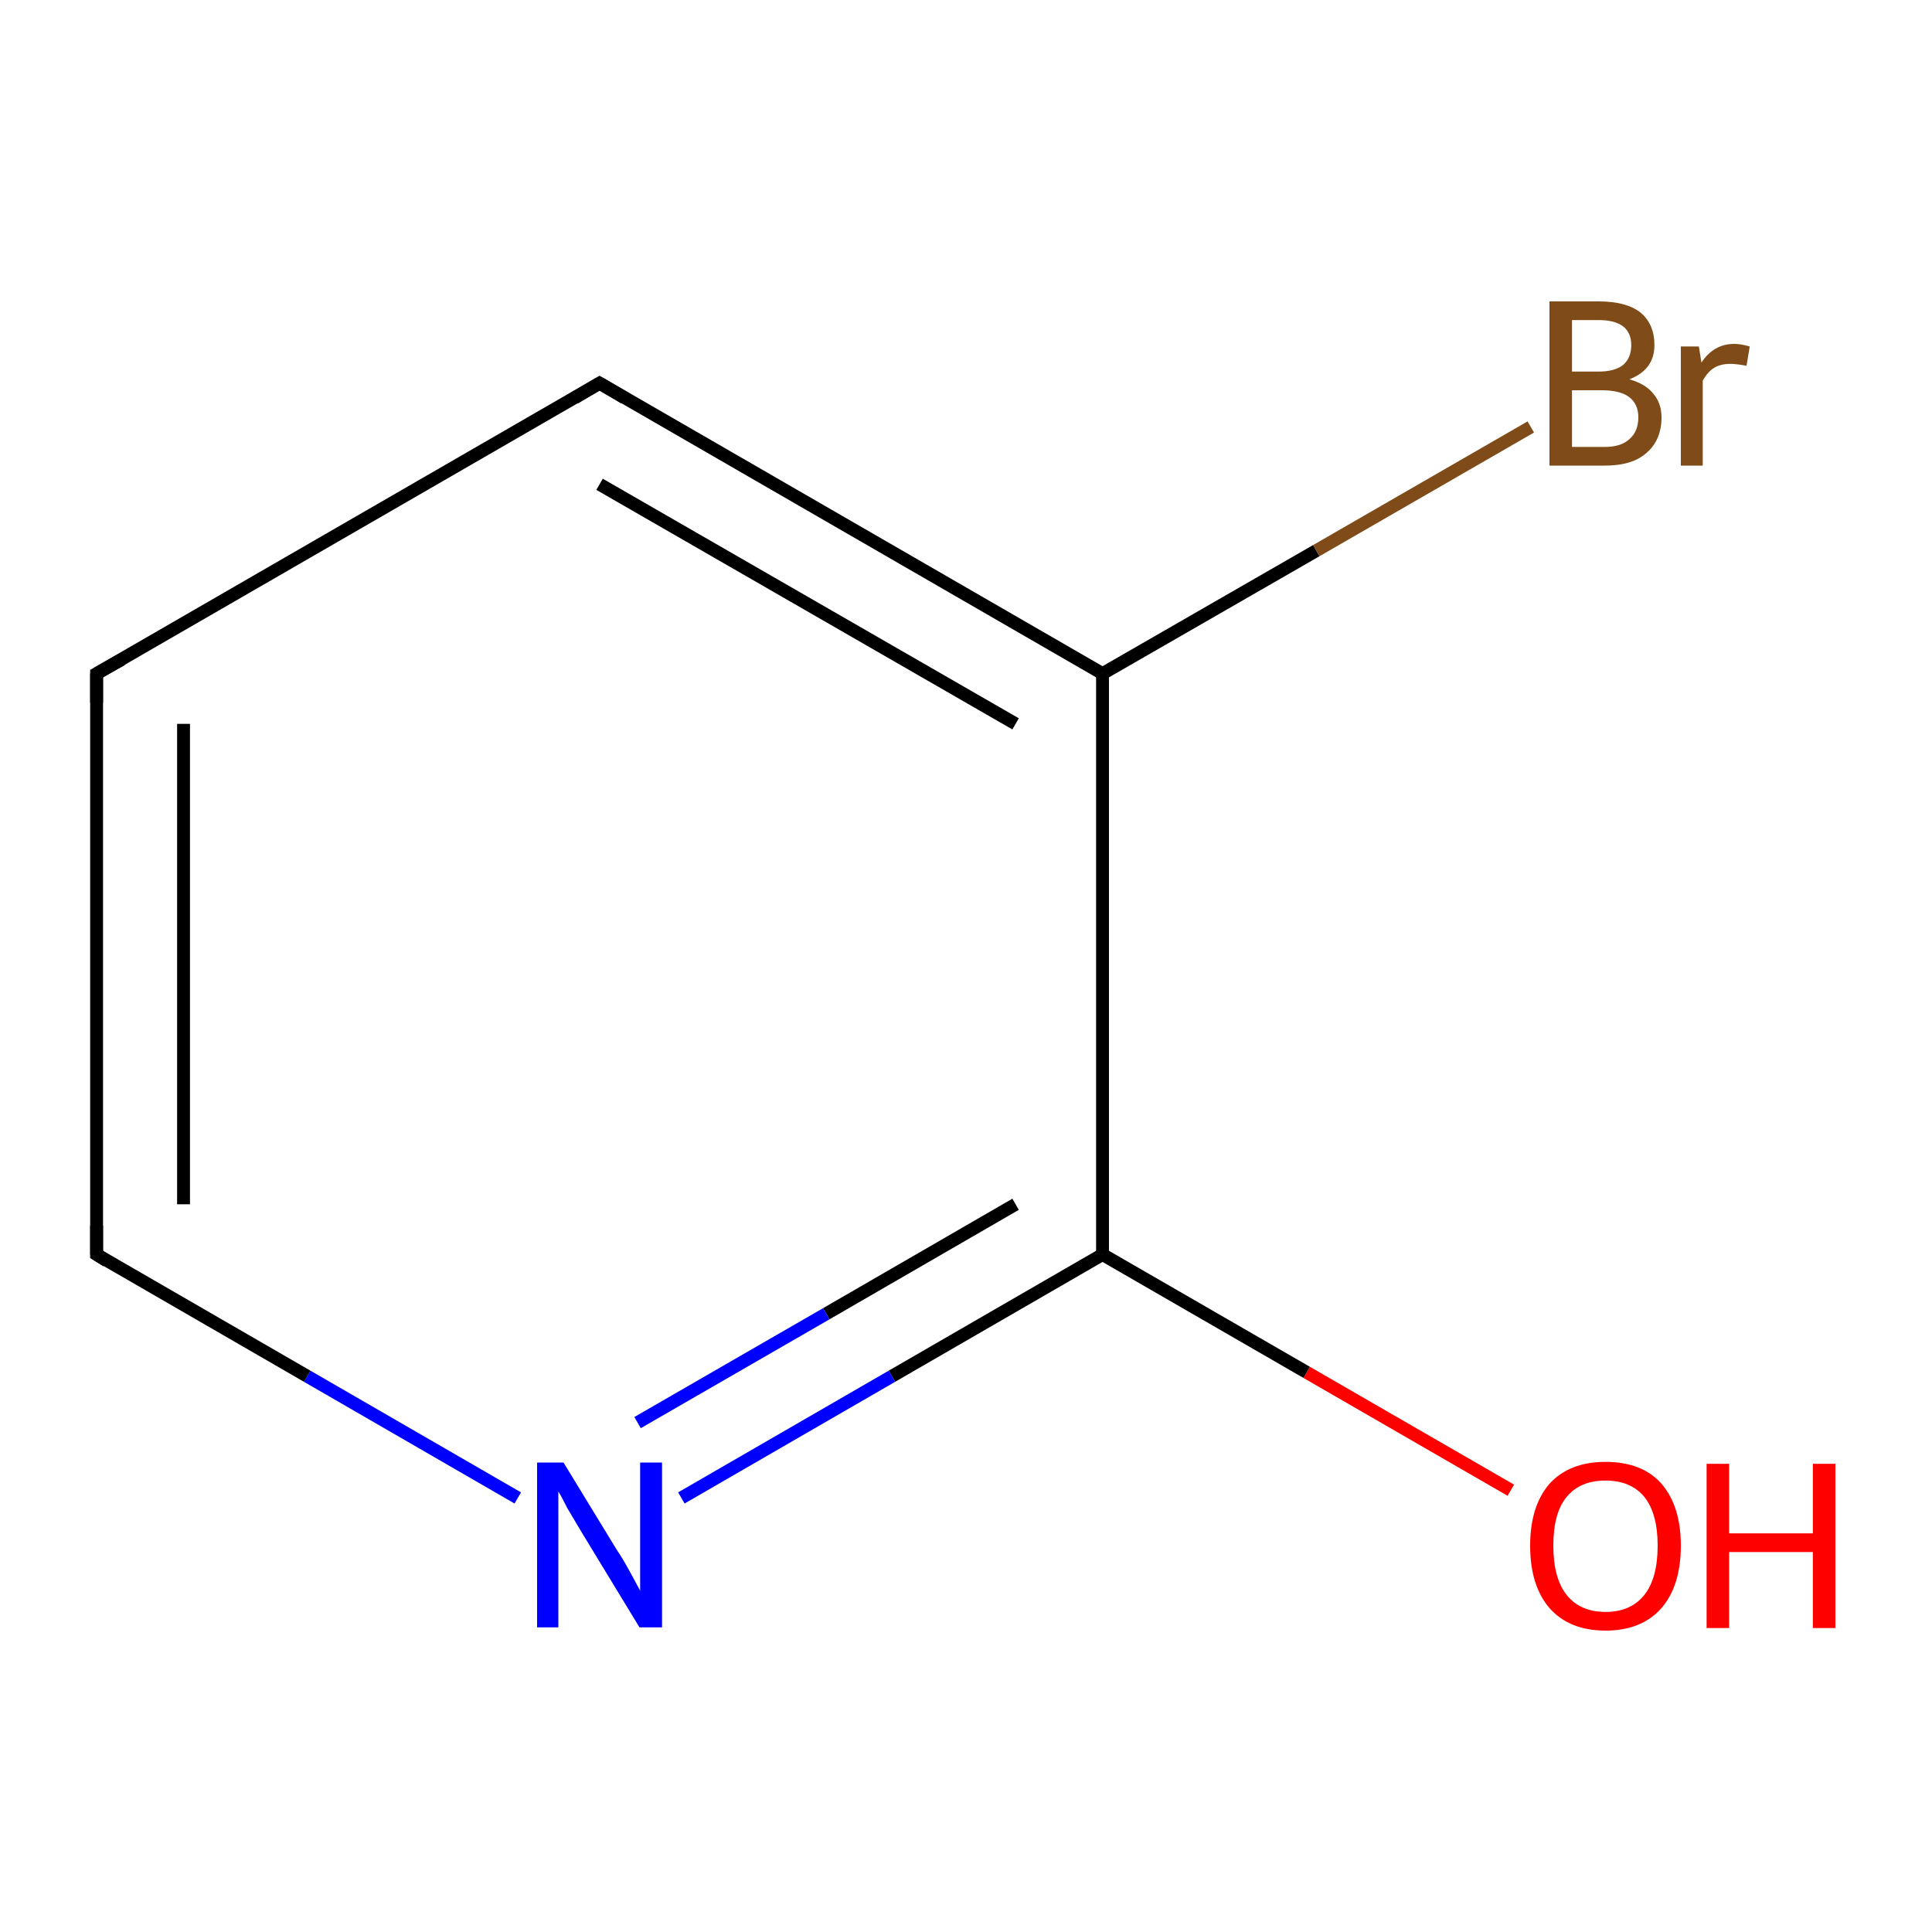 <?xml version='1.0' encoding='iso-8859-1'?>
<svg version='1.1' baseProfile='full'
              xmlns='http://www.w3.org/2000/svg'
                      xmlns:rdkit='http://www.rdkit.org/xml'
                      xmlns:xlink='http://www.w3.org/1999/xlink'
                  xml:space='preserve'
width='300px' height='300px' viewBox='0 0 300 300'>
<!-- END OF HEADER -->
<rect style='opacity:1.0;fill:#FFFFFF;stroke:none' width='300.0' height='300.0' x='0.0' y='0.0'> </rect>
<path class='bond-0 atom-0 atom-1' d='M 234.6,231.4 L 202.9,213.1' style='fill:none;fill-rule:evenodd;stroke:#FF0000;stroke-width:2.0px;stroke-linecap:butt;stroke-linejoin:miter;stroke-opacity:1' />
<path class='bond-0 atom-0 atom-1' d='M 202.9,213.1 L 171.2,194.8' style='fill:none;fill-rule:evenodd;stroke:#000000;stroke-width:2.0px;stroke-linecap:butt;stroke-linejoin:miter;stroke-opacity:1' />
<path class='bond-1 atom-1 atom-2' d='M 171.2,194.8 L 138.5,213.7' style='fill:none;fill-rule:evenodd;stroke:#000000;stroke-width:2.0px;stroke-linecap:butt;stroke-linejoin:miter;stroke-opacity:1' />
<path class='bond-1 atom-1 atom-2' d='M 138.5,213.7 L 105.8,232.6' style='fill:none;fill-rule:evenodd;stroke:#0000FF;stroke-width:2.0px;stroke-linecap:butt;stroke-linejoin:miter;stroke-opacity:1' />
<path class='bond-1 atom-1 atom-2' d='M 157.7,187.0 L 128.3,204.0' style='fill:none;fill-rule:evenodd;stroke:#000000;stroke-width:2.0px;stroke-linecap:butt;stroke-linejoin:miter;stroke-opacity:1' />
<path class='bond-1 atom-1 atom-2' d='M 128.3,204.0 L 99.0,220.9' style='fill:none;fill-rule:evenodd;stroke:#0000FF;stroke-width:2.0px;stroke-linecap:butt;stroke-linejoin:miter;stroke-opacity:1' />
<path class='bond-2 atom-2 atom-3' d='M 80.4,232.6 L 47.7,213.7' style='fill:none;fill-rule:evenodd;stroke:#0000FF;stroke-width:2.0px;stroke-linecap:butt;stroke-linejoin:miter;stroke-opacity:1' />
<path class='bond-2 atom-2 atom-3' d='M 47.7,213.7 L 15.0,194.8' style='fill:none;fill-rule:evenodd;stroke:#000000;stroke-width:2.0px;stroke-linecap:butt;stroke-linejoin:miter;stroke-opacity:1' />
<path class='bond-3 atom-3 atom-4' d='M 15.0,194.8 L 15.0,104.6' style='fill:none;fill-rule:evenodd;stroke:#000000;stroke-width:2.0px;stroke-linecap:butt;stroke-linejoin:miter;stroke-opacity:1' />
<path class='bond-3 atom-3 atom-4' d='M 28.5,187.0 L 28.5,112.4' style='fill:none;fill-rule:evenodd;stroke:#000000;stroke-width:2.0px;stroke-linecap:butt;stroke-linejoin:miter;stroke-opacity:1' />
<path class='bond-4 atom-4 atom-5' d='M 15.0,104.6 L 93.1,59.5' style='fill:none;fill-rule:evenodd;stroke:#000000;stroke-width:2.0px;stroke-linecap:butt;stroke-linejoin:miter;stroke-opacity:1' />
<path class='bond-5 atom-5 atom-6' d='M 93.1,59.5 L 171.2,104.6' style='fill:none;fill-rule:evenodd;stroke:#000000;stroke-width:2.0px;stroke-linecap:butt;stroke-linejoin:miter;stroke-opacity:1' />
<path class='bond-5 atom-5 atom-6' d='M 93.1,75.2 L 157.7,112.4' style='fill:none;fill-rule:evenodd;stroke:#000000;stroke-width:2.0px;stroke-linecap:butt;stroke-linejoin:miter;stroke-opacity:1' />
<path class='bond-6 atom-6 atom-7' d='M 171.2,104.6 L 204.4,85.5' style='fill:none;fill-rule:evenodd;stroke:#000000;stroke-width:2.0px;stroke-linecap:butt;stroke-linejoin:miter;stroke-opacity:1' />
<path class='bond-6 atom-6 atom-7' d='M 204.4,85.5 L 237.7,66.3' style='fill:none;fill-rule:evenodd;stroke:#7F4C19;stroke-width:2.0px;stroke-linecap:butt;stroke-linejoin:miter;stroke-opacity:1' />
<path class='bond-7 atom-6 atom-1' d='M 171.2,104.6 L 171.2,194.8' style='fill:none;fill-rule:evenodd;stroke:#000000;stroke-width:2.0px;stroke-linecap:butt;stroke-linejoin:miter;stroke-opacity:1' />
<path d='M 16.6,195.8 L 15.0,194.8 L 15.0,190.3' style='fill:none;stroke:#000000;stroke-width:2.0px;stroke-linecap:butt;stroke-linejoin:miter;stroke-miterlimit:10;stroke-opacity:1;' />
<path d='M 15.0,109.1 L 15.0,104.6 L 18.9,102.4' style='fill:none;stroke:#000000;stroke-width:2.0px;stroke-linecap:butt;stroke-linejoin:miter;stroke-miterlimit:10;stroke-opacity:1;' />
<path d='M 89.2,61.8 L 93.1,59.5 L 97.0,61.8' style='fill:none;stroke:#000000;stroke-width:2.0px;stroke-linecap:butt;stroke-linejoin:miter;stroke-miterlimit:10;stroke-opacity:1;' />
<path class='atom-0' d='M 237.6 240.0
Q 237.6 233.9, 240.6 230.4
Q 243.7 227.0, 249.3 227.0
Q 255.0 227.0, 258.0 230.4
Q 261.0 233.9, 261.0 240.0
Q 261.0 246.2, 258.0 249.7
Q 254.9 253.2, 249.3 253.2
Q 243.7 253.2, 240.6 249.7
Q 237.6 246.2, 237.6 240.0
M 249.3 250.3
Q 253.2 250.3, 255.3 247.7
Q 257.4 245.1, 257.4 240.0
Q 257.4 235.0, 255.3 232.4
Q 253.2 229.9, 249.3 229.9
Q 245.4 229.9, 243.3 232.4
Q 241.2 234.9, 241.2 240.0
Q 241.2 245.1, 243.3 247.7
Q 245.4 250.3, 249.3 250.3
' fill='#FF0000'/>
<path class='atom-0' d='M 265.0 227.3
L 268.5 227.3
L 268.5 238.1
L 281.5 238.1
L 281.5 227.3
L 285.0 227.3
L 285.0 252.8
L 281.5 252.8
L 281.5 241.0
L 268.5 241.0
L 268.5 252.8
L 265.0 252.8
L 265.0 227.3
' fill='#FF0000'/>
<path class='atom-2' d='M 87.5 227.1
L 95.8 240.7
Q 96.7 242.0, 98.0 244.4
Q 99.3 246.8, 99.4 247.0
L 99.4 227.1
L 102.8 227.1
L 102.8 252.7
L 99.3 252.7
L 90.3 237.9
Q 89.3 236.2, 88.1 234.2
Q 87.1 232.2, 86.7 231.6
L 86.7 252.7
L 83.4 252.7
L 83.4 227.1
L 87.5 227.1
' fill='#0000FF'/>
<path class='atom-7' d='M 253.0 58.9
Q 255.5 59.6, 256.7 61.1
Q 258.0 62.6, 258.0 64.8
Q 258.0 68.3, 255.7 70.3
Q 253.5 72.3, 249.2 72.3
L 240.6 72.3
L 240.6 46.8
L 248.2 46.8
Q 252.5 46.8, 254.7 48.5
Q 256.9 50.3, 256.9 53.6
Q 256.9 57.4, 253.0 58.9
M 244.1 49.7
L 244.1 57.7
L 248.2 57.7
Q 250.7 57.7, 252.0 56.7
Q 253.3 55.6, 253.3 53.6
Q 253.3 49.7, 248.2 49.7
L 244.1 49.7
M 249.2 69.4
Q 251.7 69.4, 253.0 68.2
Q 254.4 67.0, 254.4 64.8
Q 254.4 62.7, 252.9 61.6
Q 251.5 60.6, 248.7 60.6
L 244.1 60.6
L 244.1 69.4
L 249.2 69.4
' fill='#7F4C19'/>
<path class='atom-7' d='M 263.8 53.8
L 264.2 56.3
Q 266.1 53.4, 269.3 53.4
Q 270.3 53.4, 271.7 53.8
L 271.2 56.8
Q 269.6 56.5, 268.7 56.5
Q 267.2 56.5, 266.2 57.1
Q 265.2 57.7, 264.4 59.1
L 264.4 72.3
L 261.0 72.3
L 261.0 53.8
L 263.8 53.8
' fill='#7F4C19'/>
</svg>
